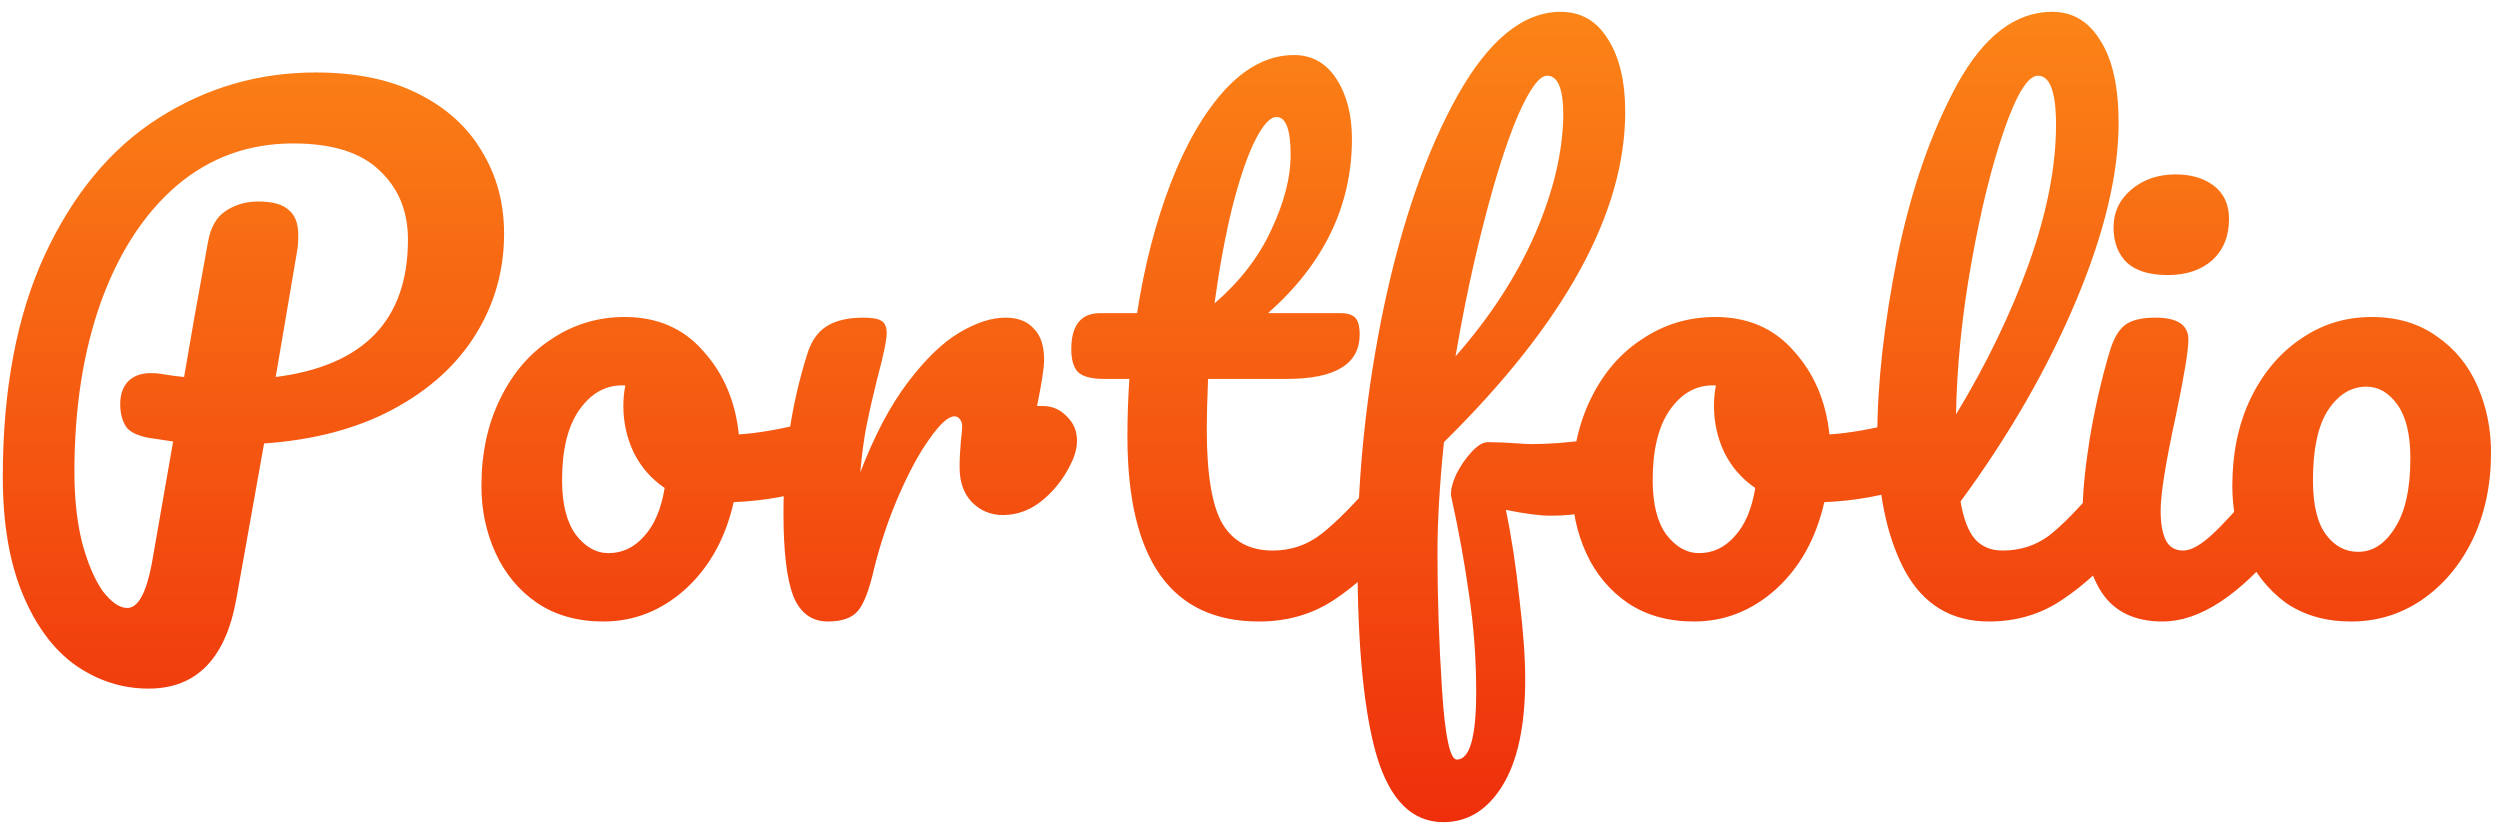 <svg width="93" height="31" viewBox="0 0 93 31" fill="none" xmlns="http://www.w3.org/2000/svg">
<path d="M18.752 8.696C18.752 10.056 18.4 11.304 17.696 12.44C16.992 13.576 15.968 14.504 14.624 15.224C13.28 15.944 11.68 16.368 9.824 16.496L8.792 22.28C8.392 24.504 7.304 25.616 5.528 25.616C4.552 25.616 3.648 25.328 2.816 24.752C2 24.176 1.344 23.296 0.848 22.112C0.352 20.928 0.104 19.472 0.104 17.744C0.104 14.496 0.624 11.744 1.664 9.488C2.72 7.216 4.128 5.52 5.888 4.4C7.664 3.264 9.616 2.696 11.744 2.696C13.248 2.696 14.52 2.96 15.56 3.488C16.616 4.016 17.408 4.736 17.936 5.648C18.48 6.544 18.752 7.56 18.752 8.696ZM10.256 14.024C13.536 13.608 15.176 11.904 15.176 8.912C15.176 7.856 14.824 7 14.12 6.344C13.432 5.672 12.36 5.336 10.904 5.336C9.256 5.336 7.816 5.856 6.584 6.896C5.368 7.936 4.424 9.384 3.752 11.24C3.096 13.08 2.768 15.184 2.768 17.552C2.768 18.544 2.864 19.424 3.056 20.192C3.264 20.96 3.52 21.56 3.824 21.992C4.144 22.408 4.448 22.616 4.736 22.616C5.136 22.616 5.44 22.064 5.648 20.96L6.44 16.424C5.816 16.328 5.544 16.288 5.624 16.304C5.144 16.224 4.832 16.08 4.688 15.872C4.544 15.648 4.472 15.368 4.472 15.032C4.472 14.68 4.568 14.4 4.76 14.192C4.968 13.984 5.248 13.88 5.6 13.88C5.76 13.88 5.88 13.888 5.96 13.904C6.344 13.968 6.64 14.008 6.848 14.024C7.056 12.776 7.352 11.104 7.736 9.008C7.832 8.464 8.048 8.08 8.384 7.856C8.736 7.616 9.144 7.496 9.608 7.496C10.136 7.496 10.512 7.6 10.736 7.808C10.976 8 11.096 8.312 11.096 8.744C11.096 9 11.08 9.208 11.048 9.368L10.256 14.024ZM30.509 15.632C30.717 15.632 30.877 15.736 30.989 15.944C31.101 16.152 31.157 16.416 31.157 16.736C31.157 17.504 30.925 17.96 30.461 18.104C29.501 18.44 28.445 18.632 27.293 18.68C26.989 20.024 26.389 21.104 25.493 21.92C24.597 22.72 23.581 23.12 22.445 23.12C21.485 23.12 20.661 22.888 19.973 22.424C19.301 21.96 18.789 21.344 18.437 20.576C18.085 19.808 17.909 18.976 17.909 18.08C17.909 16.864 18.141 15.784 18.605 14.84C19.069 13.88 19.709 13.136 20.525 12.608C21.341 12.064 22.245 11.792 23.237 11.792C24.453 11.792 25.429 12.216 26.165 13.064C26.917 13.896 27.357 14.928 27.485 16.16C28.237 16.112 29.133 15.952 30.173 15.68C30.301 15.648 30.413 15.632 30.509 15.632ZM22.637 20.576C23.149 20.576 23.589 20.368 23.957 19.952C24.341 19.536 24.597 18.936 24.725 18.152C24.229 17.816 23.845 17.376 23.573 16.832C23.317 16.288 23.189 15.712 23.189 15.104C23.189 14.848 23.213 14.592 23.261 14.336H23.141C22.501 14.336 21.965 14.648 21.533 15.272C21.117 15.88 20.909 16.744 20.909 17.864C20.909 18.744 21.077 19.416 21.413 19.88C21.765 20.344 22.173 20.576 22.637 20.576ZM38.793 15.104C39.145 15.104 39.441 15.232 39.681 15.488C39.937 15.728 40.065 16.032 40.065 16.4C40.065 16.608 40.017 16.832 39.921 17.072C39.665 17.664 39.305 18.16 38.841 18.56C38.377 18.96 37.865 19.16 37.305 19.16C36.857 19.16 36.473 19 36.153 18.68C35.849 18.36 35.697 17.928 35.697 17.384C35.697 17.08 35.713 16.752 35.745 16.4C35.777 16.144 35.793 15.968 35.793 15.872C35.793 15.744 35.761 15.648 35.697 15.584C35.649 15.52 35.585 15.488 35.505 15.488C35.281 15.488 34.977 15.76 34.593 16.304C34.209 16.832 33.825 17.536 33.441 18.416C33.057 19.296 32.745 20.224 32.505 21.2C32.329 21.968 32.129 22.48 31.905 22.736C31.681 22.992 31.313 23.12 30.801 23.12C30.193 23.12 29.761 22.8 29.505 22.16C29.265 21.52 29.145 20.496 29.145 19.088C29.145 17.008 29.441 15.032 30.033 13.16C30.177 12.696 30.409 12.36 30.729 12.152C31.065 11.928 31.529 11.816 32.121 11.816C32.441 11.816 32.665 11.856 32.793 11.936C32.921 12.016 32.985 12.168 32.985 12.392C32.985 12.648 32.865 13.224 32.625 14.12C32.465 14.76 32.337 15.32 32.241 15.8C32.145 16.28 32.065 16.872 32.001 17.576C32.529 16.2 33.121 15.08 33.777 14.216C34.433 13.352 35.073 12.736 35.697 12.368C36.321 12 36.889 11.816 37.401 11.816C37.865 11.816 38.217 11.952 38.457 12.224C38.713 12.48 38.841 12.864 38.841 13.376C38.841 13.68 38.753 14.256 38.577 15.104H38.793ZM51.684 17.648C51.892 17.648 52.052 17.744 52.164 17.936C52.292 18.128 52.356 18.392 52.356 18.728C52.356 19.368 52.204 19.864 51.9 20.216C51.212 21.064 50.46 21.76 49.644 22.304C48.828 22.848 47.892 23.12 46.836 23.12C43.572 23.12 41.94 20.824 41.94 16.232C41.94 15.528 41.964 14.816 42.012 14.096H41.076C40.596 14.096 40.268 14.008 40.092 13.832C39.932 13.656 39.852 13.376 39.852 12.992C39.852 12.096 40.212 11.648 40.932 11.648H42.3C42.572 9.888 42.988 8.28 43.548 6.824C44.108 5.368 44.78 4.208 45.564 3.344C46.364 2.48 47.22 2.048 48.132 2.048C48.804 2.048 49.332 2.344 49.716 2.936C50.1 3.528 50.292 4.272 50.292 5.168C50.292 7.648 49.252 9.808 47.172 11.648H49.86C50.116 11.648 50.3 11.704 50.412 11.816C50.524 11.928 50.58 12.136 50.58 12.44C50.58 13.544 49.676 14.096 47.868 14.096H44.94C44.908 14.896 44.892 15.52 44.892 15.968C44.892 17.632 45.084 18.8 45.468 19.472C45.868 20.144 46.492 20.48 47.34 20.48C48.028 20.48 48.636 20.272 49.164 19.856C49.692 19.44 50.316 18.816 51.036 17.984C51.228 17.76 51.444 17.648 51.684 17.648ZM47.484 4.352C47.244 4.352 46.972 4.656 46.668 5.264C46.38 5.856 46.1 6.688 45.828 7.76C45.572 8.816 45.356 9.992 45.18 11.288C46.124 10.472 46.828 9.56 47.292 8.552C47.772 7.528 48.012 6.6 48.012 5.768C48.012 4.824 47.836 4.352 47.484 4.352ZM59.978 16.28C60.426 16.28 60.65 16.616 60.65 17.288C60.65 18.552 59.658 19.184 57.674 19.184C57.29 19.184 56.738 19.112 56.018 18.968C56.226 19.96 56.394 21.064 56.522 22.28C56.666 23.48 56.738 24.472 56.738 25.256C56.738 26.984 56.458 28.304 55.898 29.216C55.338 30.128 54.602 30.584 53.69 30.584C52.538 30.584 51.714 29.768 51.218 28.136C50.738 26.504 50.498 24.04 50.498 20.744C50.498 17.672 50.826 14.56 51.482 11.408C52.154 8.24 53.066 5.624 54.218 3.56C55.386 1.48 56.666 0.44 58.058 0.44C58.81 0.44 59.394 0.776 59.81 1.448C60.242 2.12 60.458 3.024 60.458 4.16C60.458 7.92 58.21 12.016 53.714 16.448C53.554 18.016 53.474 19.392 53.474 20.576C53.474 22.224 53.53 23.912 53.642 25.64C53.754 27.384 53.938 28.256 54.194 28.256C54.674 28.256 54.914 27.424 54.914 25.76C54.914 24.512 54.826 23.304 54.65 22.136C54.49 20.968 54.266 19.736 53.978 18.44C53.962 18.232 54.026 17.968 54.17 17.648C54.33 17.328 54.522 17.048 54.746 16.808C54.97 16.568 55.17 16.448 55.346 16.448C55.666 16.448 56.05 16.464 56.498 16.496C56.642 16.512 56.81 16.52 57.002 16.52C57.642 16.52 58.354 16.464 59.138 16.352C59.266 16.336 59.402 16.32 59.546 16.304C59.69 16.288 59.834 16.28 59.978 16.28ZM57.554 2.816C57.266 2.816 56.906 3.304 56.474 4.28C56.058 5.256 55.642 6.552 55.226 8.168C54.81 9.768 54.45 11.464 54.146 13.256C55.426 11.8 56.41 10.288 57.098 8.72C57.786 7.136 58.138 5.656 58.154 4.28C58.154 3.304 57.954 2.816 57.554 2.816ZM71.079 15.632C71.287 15.632 71.448 15.736 71.559 15.944C71.671 16.152 71.728 16.416 71.728 16.736C71.728 17.504 71.496 17.96 71.031 18.104C70.072 18.44 69.016 18.632 67.864 18.68C67.559 20.024 66.96 21.104 66.064 21.92C65.168 22.72 64.151 23.12 63.016 23.12C62.056 23.12 61.231 22.888 60.544 22.424C59.871 21.96 59.359 21.344 59.008 20.576C58.656 19.808 58.48 18.976 58.48 18.08C58.48 16.864 58.712 15.784 59.175 14.84C59.639 13.88 60.279 13.136 61.096 12.608C61.911 12.064 62.816 11.792 63.807 11.792C65.023 11.792 65.999 12.216 66.736 13.064C67.487 13.896 67.927 14.928 68.055 16.16C68.808 16.112 69.704 15.952 70.743 15.68C70.871 15.648 70.984 15.632 71.079 15.632ZM63.208 20.576C63.719 20.576 64.159 20.368 64.528 19.952C64.912 19.536 65.168 18.936 65.296 18.152C64.799 17.816 64.415 17.376 64.144 16.832C63.888 16.288 63.76 15.712 63.76 15.104C63.76 14.848 63.783 14.592 63.831 14.336H63.712C63.072 14.336 62.535 14.648 62.103 15.272C61.688 15.88 61.48 16.744 61.48 17.864C61.48 18.744 61.648 19.416 61.983 19.88C62.336 20.344 62.743 20.576 63.208 20.576ZM78.764 17.648C78.972 17.648 79.132 17.744 79.244 17.936C79.372 18.128 79.436 18.392 79.436 18.728C79.436 19.368 79.284 19.864 78.98 20.216C78.292 21.064 77.54 21.76 76.724 22.304C75.924 22.848 75.012 23.12 73.988 23.12C72.58 23.12 71.532 22.48 70.844 21.2C70.172 19.92 69.836 18.264 69.836 16.232C69.836 14.28 70.084 12.056 70.58 9.56C71.092 7.064 71.836 4.92 72.812 3.128C73.804 1.336 74.98 0.44 76.34 0.44C77.108 0.44 77.708 0.8 78.14 1.52C78.588 2.224 78.812 3.24 78.812 4.568C78.812 6.472 78.284 8.68 77.228 11.192C76.172 13.704 74.74 16.192 72.932 18.656C73.044 19.312 73.228 19.784 73.484 20.072C73.74 20.344 74.076 20.48 74.492 20.48C75.148 20.48 75.724 20.296 76.22 19.928C76.716 19.544 77.348 18.896 78.116 17.984C78.308 17.76 78.524 17.648 78.764 17.648ZM75.812 2.816C75.444 2.816 75.028 3.48 74.564 4.808C74.1 6.136 73.692 7.784 73.34 9.752C72.988 11.72 72.796 13.608 72.764 15.416C73.9 13.544 74.804 11.672 75.476 9.8C76.148 7.912 76.484 6.192 76.484 4.64C76.484 3.424 76.26 2.816 75.812 2.816ZM80.64 10.232C79.968 10.232 79.464 10.08 79.128 9.776C78.792 9.456 78.624 9.016 78.624 8.456C78.624 7.896 78.84 7.432 79.272 7.064C79.72 6.68 80.272 6.488 80.928 6.488C81.52 6.488 82 6.632 82.368 6.92C82.736 7.208 82.92 7.616 82.92 8.144C82.92 8.784 82.712 9.296 82.296 9.68C81.88 10.048 81.328 10.232 80.64 10.232ZM80.448 23.12C79.408 23.12 78.648 22.752 78.168 22.016C77.704 21.28 77.472 20.304 77.472 19.088C77.472 18.368 77.56 17.448 77.736 16.328C77.928 15.192 78.168 14.136 78.456 13.16C78.6 12.648 78.792 12.296 79.032 12.104C79.272 11.912 79.656 11.816 80.184 11.816C81 11.816 81.408 12.088 81.408 12.632C81.408 13.032 81.256 13.96 80.952 15.416C80.568 17.176 80.376 18.368 80.376 18.992C80.376 19.472 80.44 19.84 80.568 20.096C80.696 20.352 80.912 20.48 81.216 20.48C81.504 20.48 81.864 20.28 82.296 19.88C82.728 19.48 83.304 18.848 84.024 17.984C84.216 17.76 84.432 17.648 84.672 17.648C84.88 17.648 85.04 17.744 85.152 17.936C85.28 18.128 85.344 18.392 85.344 18.728C85.344 19.368 85.192 19.864 84.888 20.216C83.304 22.152 81.824 23.12 80.448 23.12ZM87.458 23.12C86.514 23.12 85.706 22.888 85.034 22.424C84.378 21.944 83.882 21.32 83.546 20.552C83.21 19.784 83.042 18.96 83.042 18.08C83.042 16.864 83.266 15.784 83.714 14.84C84.178 13.88 84.802 13.136 85.586 12.608C86.37 12.064 87.25 11.792 88.226 11.792C89.17 11.792 89.978 12.032 90.65 12.512C91.322 12.976 91.826 13.592 92.162 14.36C92.498 15.128 92.666 15.952 92.666 16.832C92.666 18.048 92.434 19.136 91.97 20.096C91.506 21.04 90.874 21.784 90.074 22.328C89.29 22.856 88.418 23.12 87.458 23.12ZM87.722 20.528C88.266 20.528 88.722 20.232 89.09 19.64C89.474 19.048 89.666 18.184 89.666 17.048C89.666 16.168 89.506 15.504 89.186 15.056C88.866 14.608 88.482 14.384 88.034 14.384C87.458 14.384 86.978 14.68 86.594 15.272C86.226 15.848 86.042 16.712 86.042 17.864C86.042 18.776 86.202 19.448 86.522 19.88C86.842 20.312 87.242 20.528 87.722 20.528Z" fill="url(#paint0_linear_8_913)"/>
<defs>
<linearGradient id="paint0_linear_8_913" x1="46.5" y1="-8" x2="46.5" y2="34" gradientUnits="userSpaceOnUse">
<stop stop-color="#FF9C1A"/>
<stop offset="1" stop-color="#ED250A"/>
</linearGradient>
</defs>
</svg>

